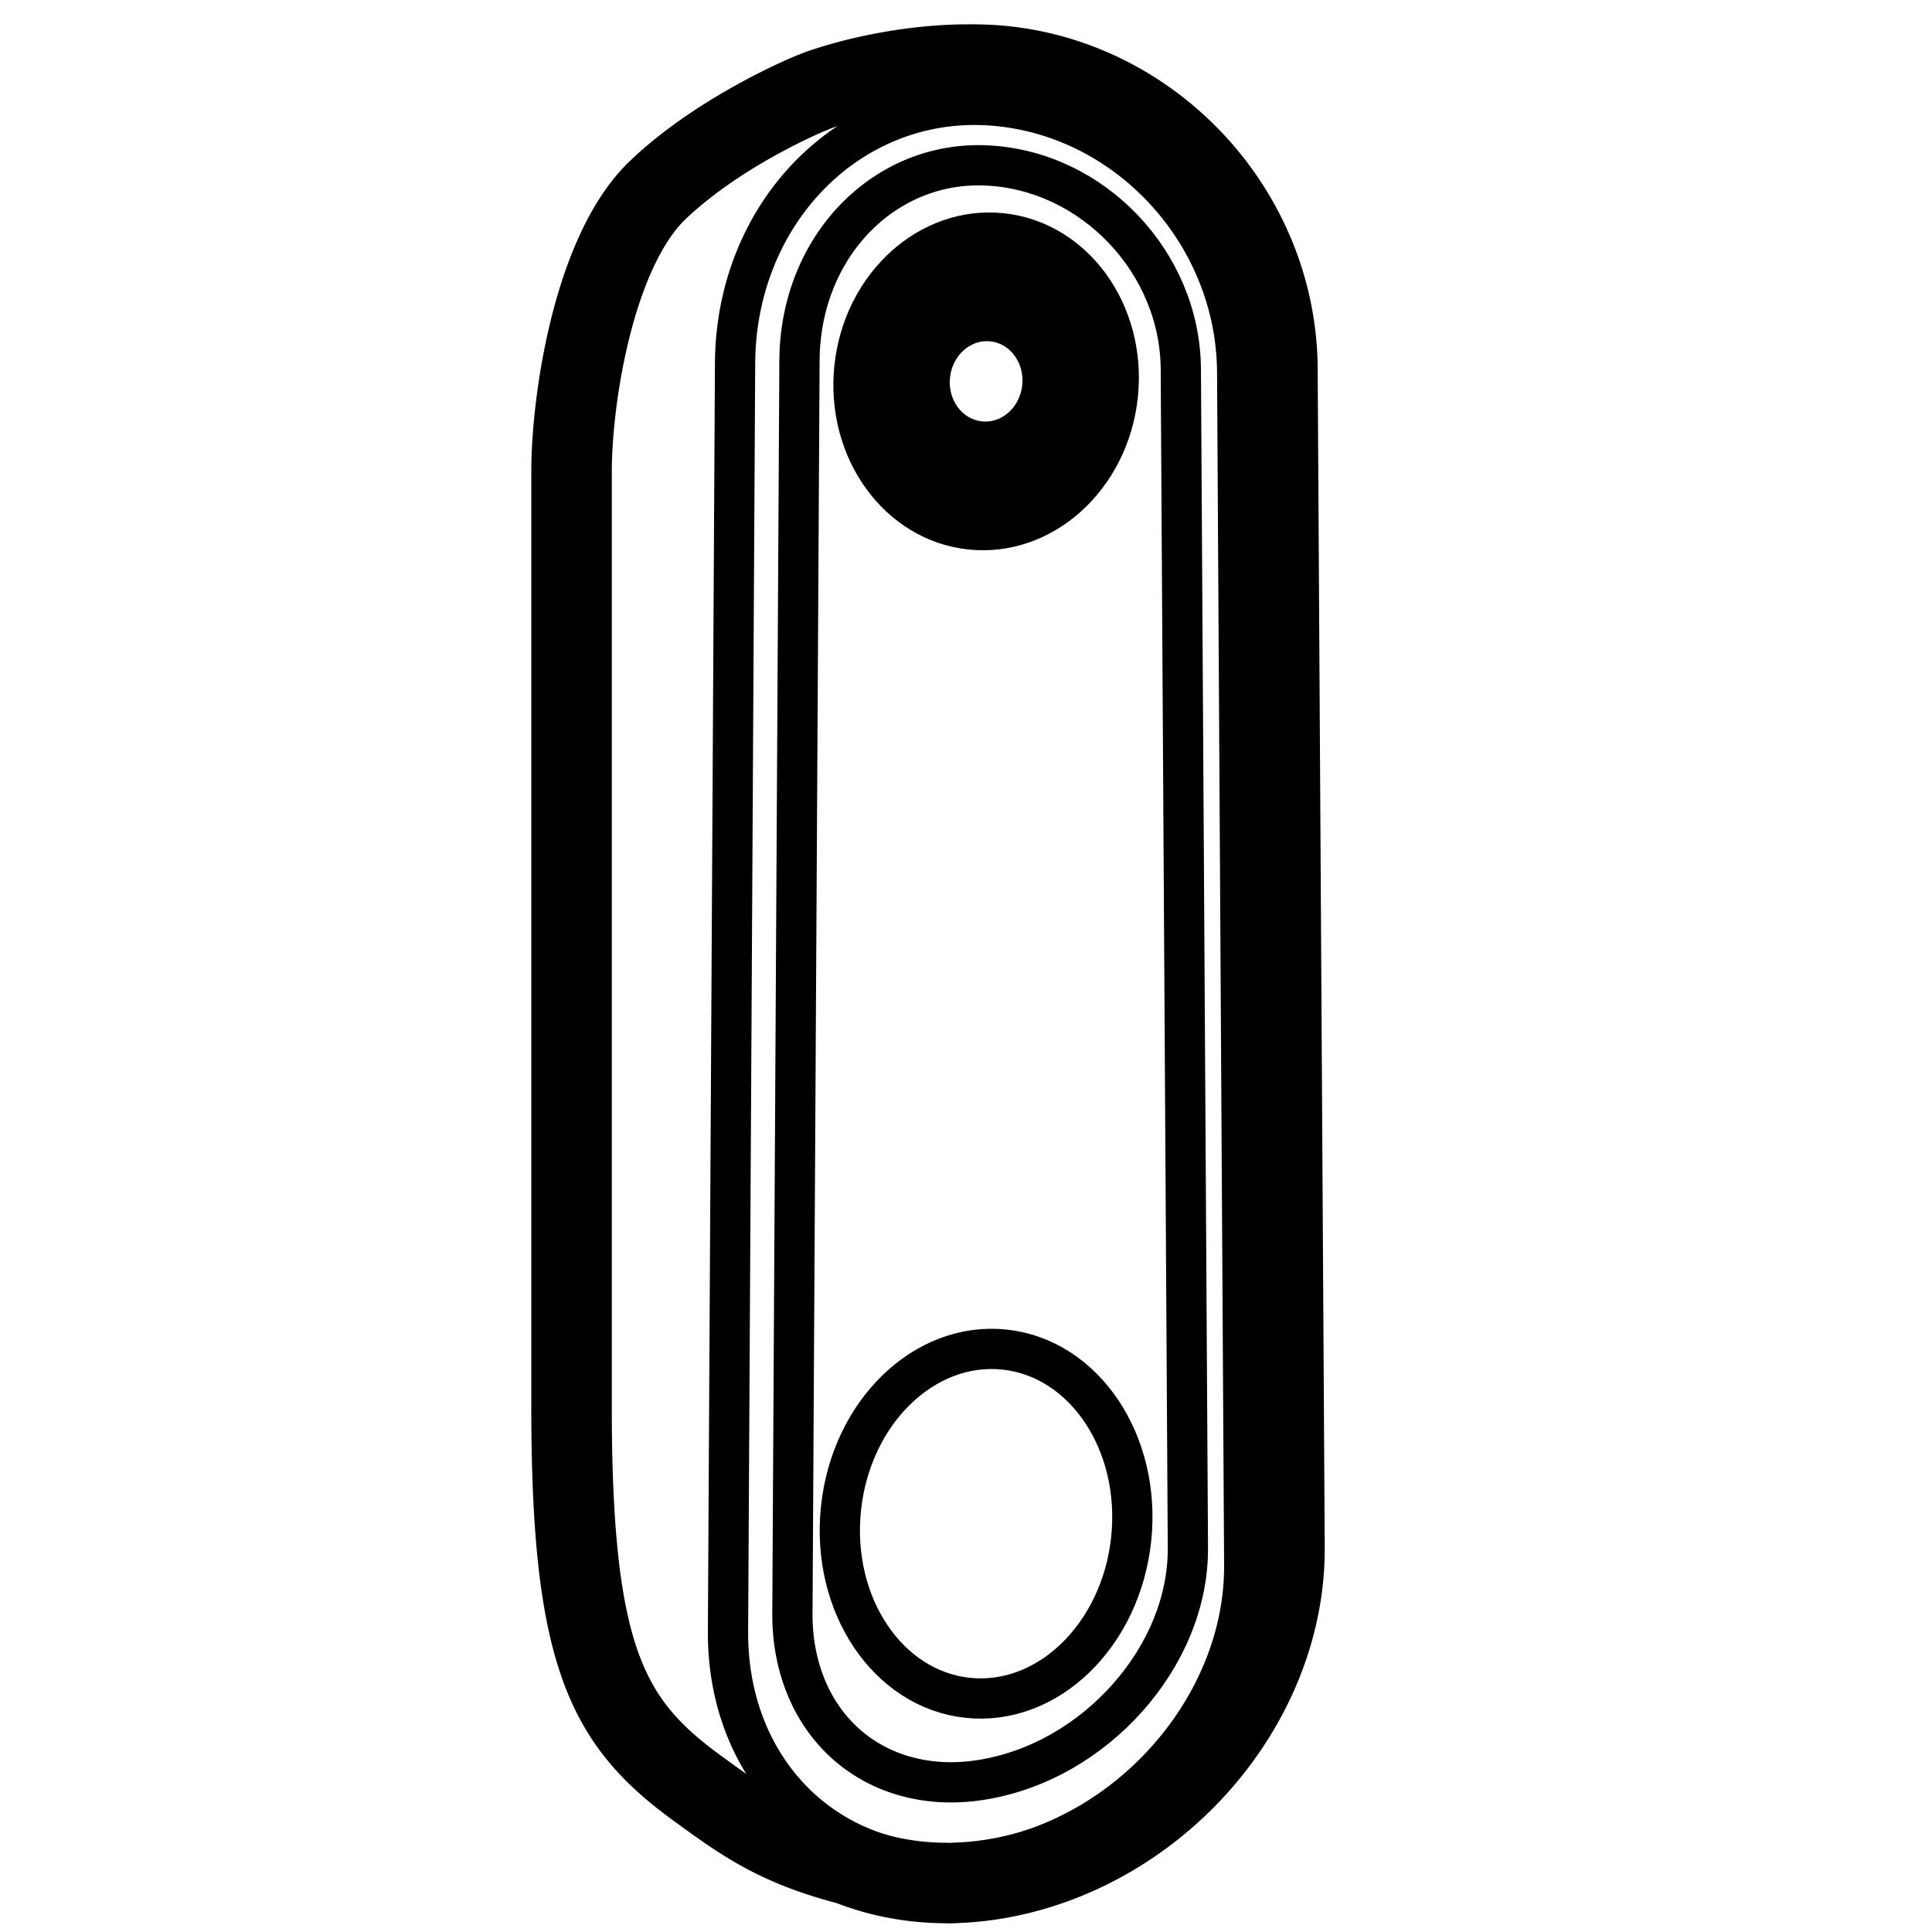 <svg viewBox="0 0 960 960" xmlns="http://www.w3.org/2000/svg"><g fill="none" fill-rule="evenodd"><g stroke="#000" stroke-linejoin="round"><path d="M490 52.255c68.482 3.428 124.332 62.797 124.745 132.604l3.512 592.794c.408 69.807-57.012 135.57-128.257 146.885s-128.665-39.675-128.257-113.89l3.512-630.221c.413-74.215 56.263-131.6 124.745-128.172z" stroke-linecap="round" stroke-width="20"/><path d="M425.474 107.858c16.704-16.958 39.685-26.895 65.044-25.641 26.395 1.305 50.277 13.387 67.653 31.637 17.437 18.313 28.415 42.929 28.575 69.596l3.51 585.694c.161 27.248-11.466 53.515-29.738 74.191-18.67 21.125-44.472 36.617-73.169 41.12-25.92 4.067-49.564-2.574-66.561-17.487-17.216-15.104-27.194-38.23-27.045-65.233l3.512-622.676c.159-28.272 10.765-53.482 28.219-71.201z" stroke-linecap="round" stroke-width="20"/><path d="M479.875 32.11c3.836-.046 7.458-.013 11.113.168 39.471 1.952 75.355 19.75 101.395 47.098 26 27.307 42.124 64.076 42.362 103.774l3.509 585.697c.234 39.311-15.769 77.61-42.27 107.598-26.236 29.688-62.645 51.091-102.884 57.405a147.438 147.438 0 0 1-18.728 1.74 26.216 26.216 0 0 1-4.54.054c-17.094-.072-33.2-3.25-47.86-9.036-35.763-9.302-52.252-21.1-75.017-37.703l-.71-.518C301.745 855.936 284 823.11 284 699.394v-465.01c0-35.924 11.012-109.599 42.887-140 30.054-28.663 73.231-47.334 80.502-49.843 25.348-8.748 53.131-12.416 72.486-12.432z" stroke-width="40"/></g><path d="M414.61 181.576c4.85-46.138 42.534-79.992 84.17-75.616 41.637 4.376 71.459 45.326 66.61 91.464-4.85 46.138-42.534 79.992-84.17 75.616-41.637-4.376-71.459-45.326-66.61-91.464zm57.44 6.037c-1.154 10.986 5.946 20.735 15.86 21.777 9.913 1.042 18.885-7.018 20.04-18.003 1.154-10.986-5.946-20.735-15.86-21.777-9.913-1.042-18.885 7.018-20.04 18.003z" fill="#000"/><ellipse cx="489.982" cy="757.116" rx="72.5" ry="87" stroke="#000" stroke-linecap="round" stroke-linejoin="round" stroke-width="20" transform="rotate(6 489.982 757.116)"/></g></svg>